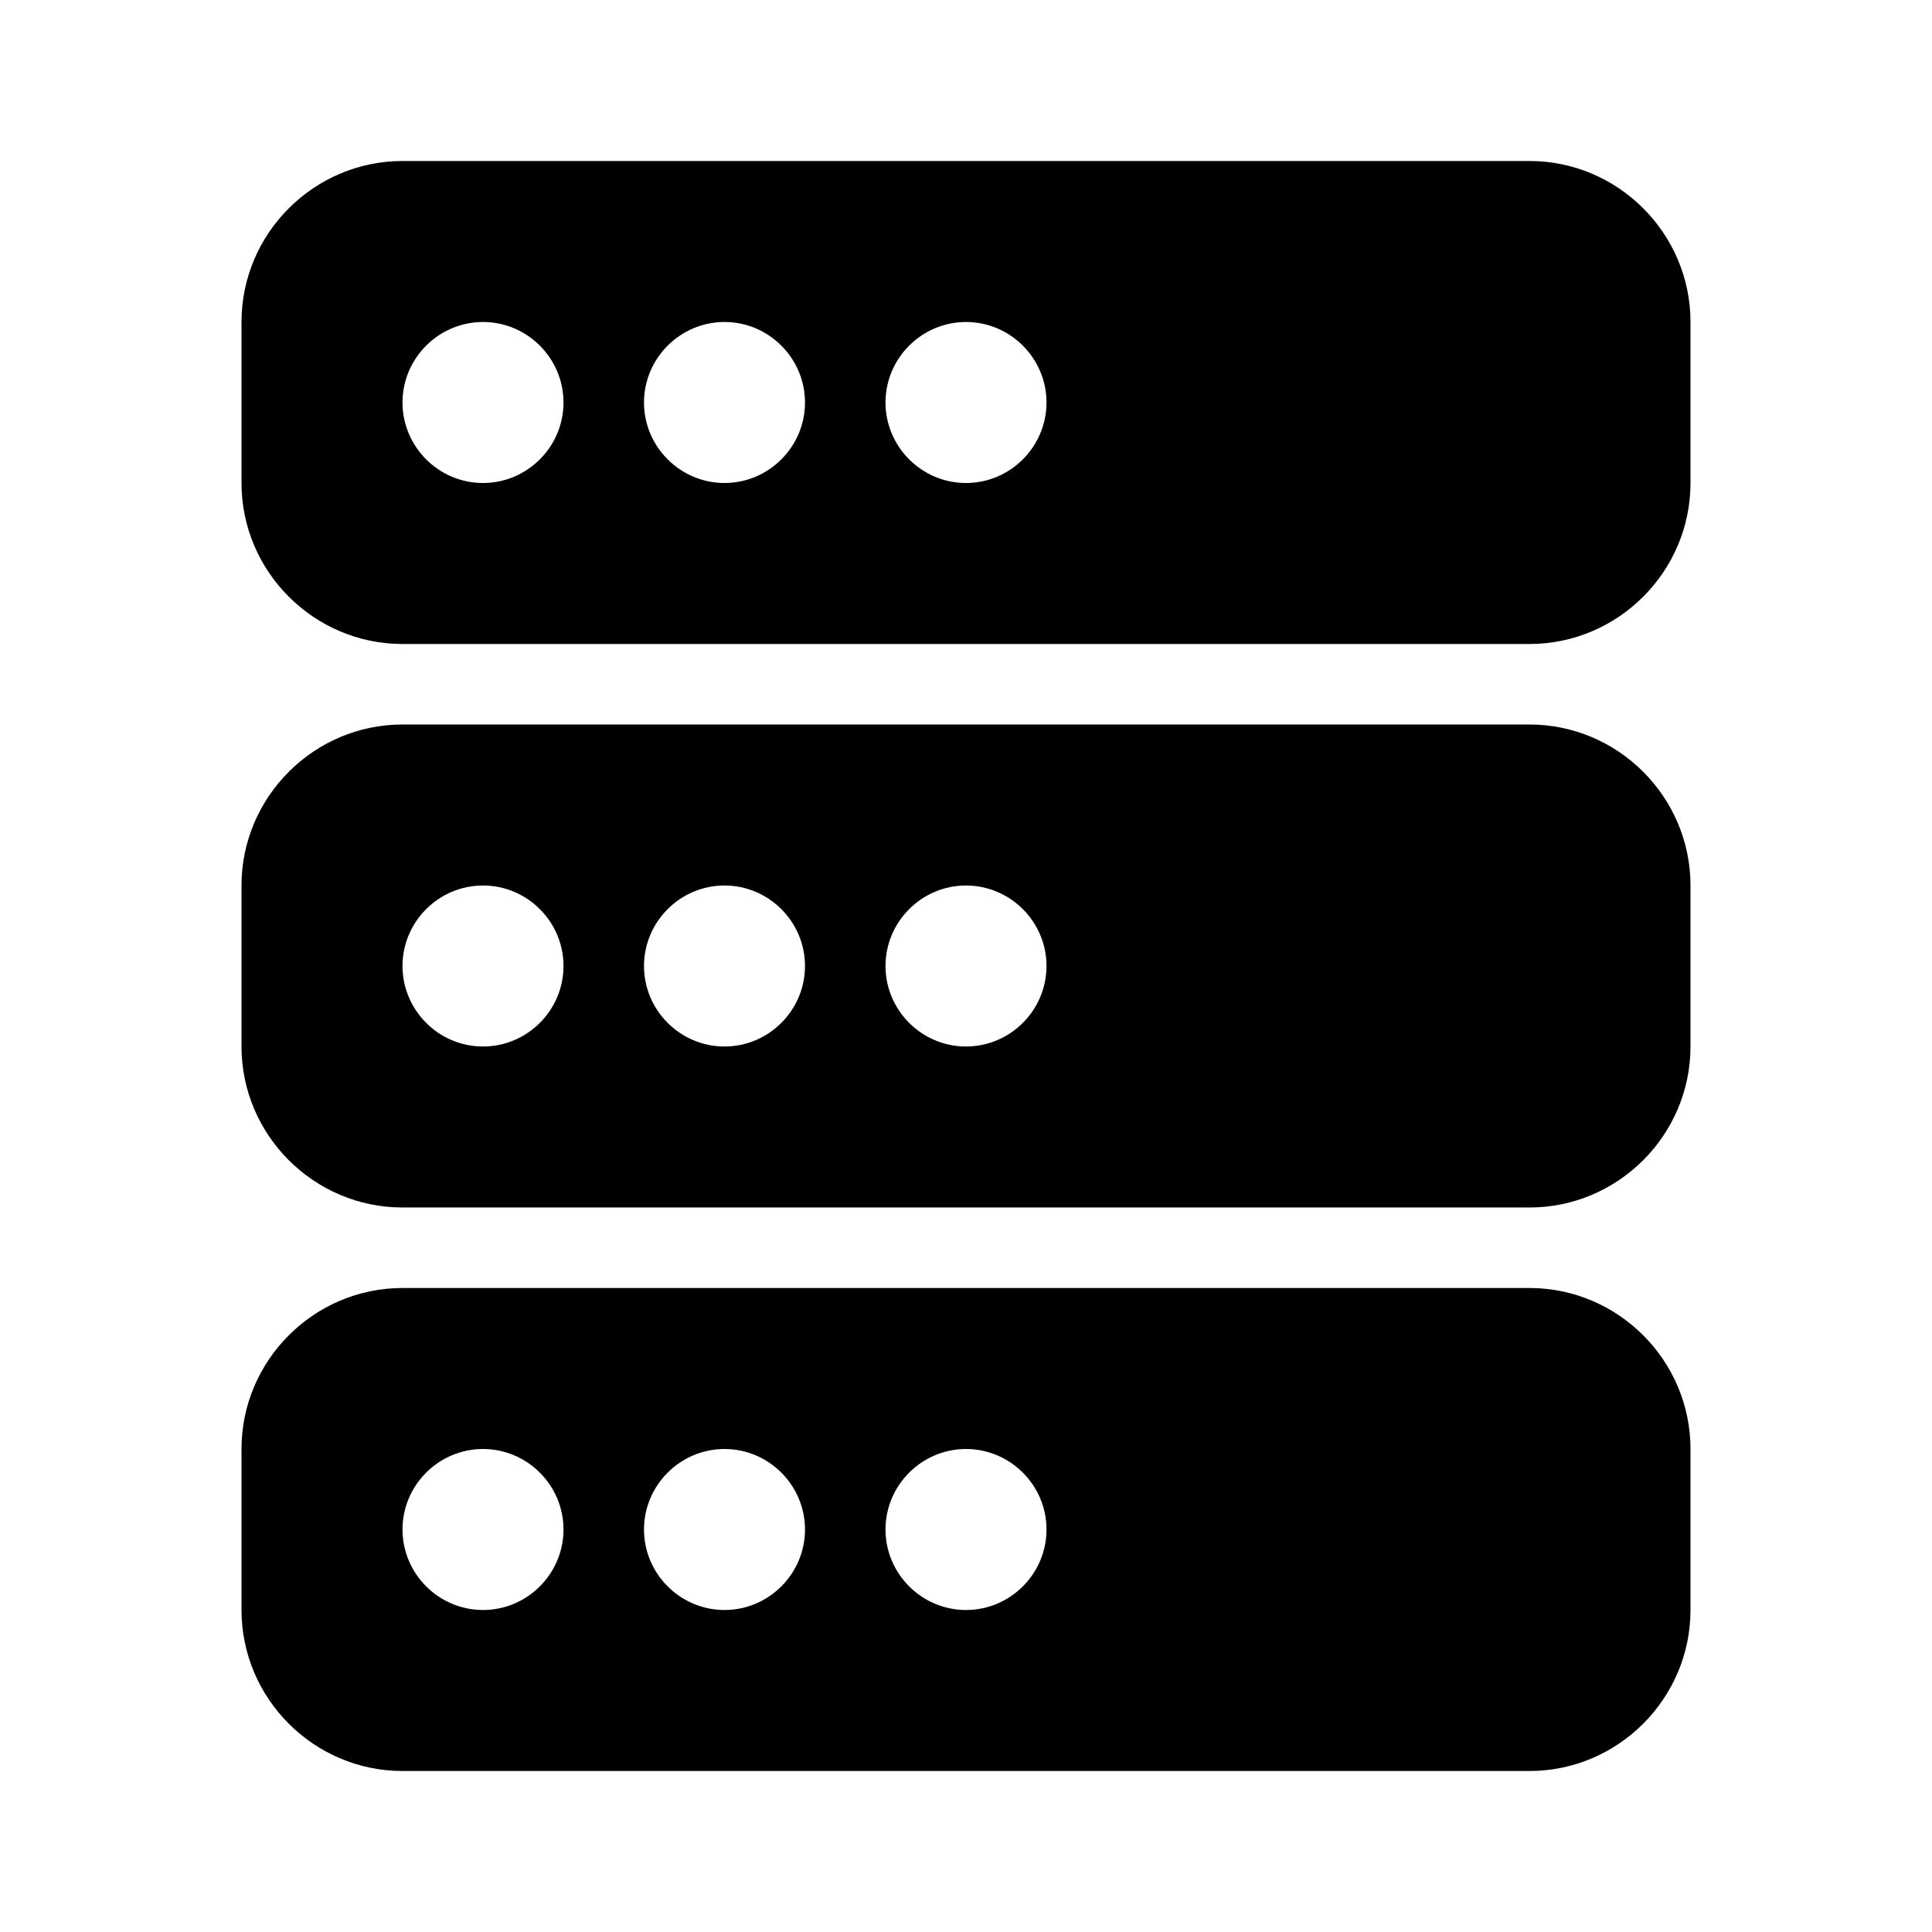 <svg xmlns="http://www.w3.org/2000/svg" width="24" height="24" fill="currentColor" viewBox="0 0 24 24">
  <path d="m19,2H5c-1.1,0-2,.9-2,2v2c0,1.1.9,2,2,2h14c1.1,0,2-.9,2-2v-2c0-1.1-.9-2-2-2ZM6,6c-.55,0-1-.45-1-1s.45-1,1-1,1,.45,1,1-.45,1-1,1Zm3,0c-.55,0-1-.45-1-1s.45-1,1-1,1,.45,1,1-.45,1-1,1Zm3,0c-.55,0-1-.45-1-1s.45-1,1-1,1,.45,1,1-.45,1-1,1Zm7,10H5c-1.1,0-2,.9-2,2v2c0,1.1.9,2,2,2h14c1.1,0,2-.9,2-2v-2c0-1.1-.9-2-2-2Zm-13,4c-.55,0-1-.45-1-1s.45-1,1-1,1,.45,1,1-.45,1-1,1Zm3,0c-.55,0-1-.45-1-1s.45-1,1-1,1,.45,1,1-.45,1-1,1Zm3,0c-.55,0-1-.45-1-1s.45-1,1-1,1,.45,1,1-.45,1-1,1Zm7-11H5c-1.1,0-2,.9-2,2v2c0,1.1.9,2,2,2h14c1.1,0,2-.9,2-2v-2c0-1.1-.9-2-2-2Zm-13,4c-.55,0-1-.45-1-1s.45-1,1-1,1,.45,1,1-.45,1-1,1Zm3,0c-.55,0-1-.45-1-1s.45-1,1-1,1,.45,1,1-.45,1-1,1Zm3,0c-.55,0-1-.45-1-1s.45-1,1-1,1,.45,1,1-.45,1-1,1Z"/>
</svg>

